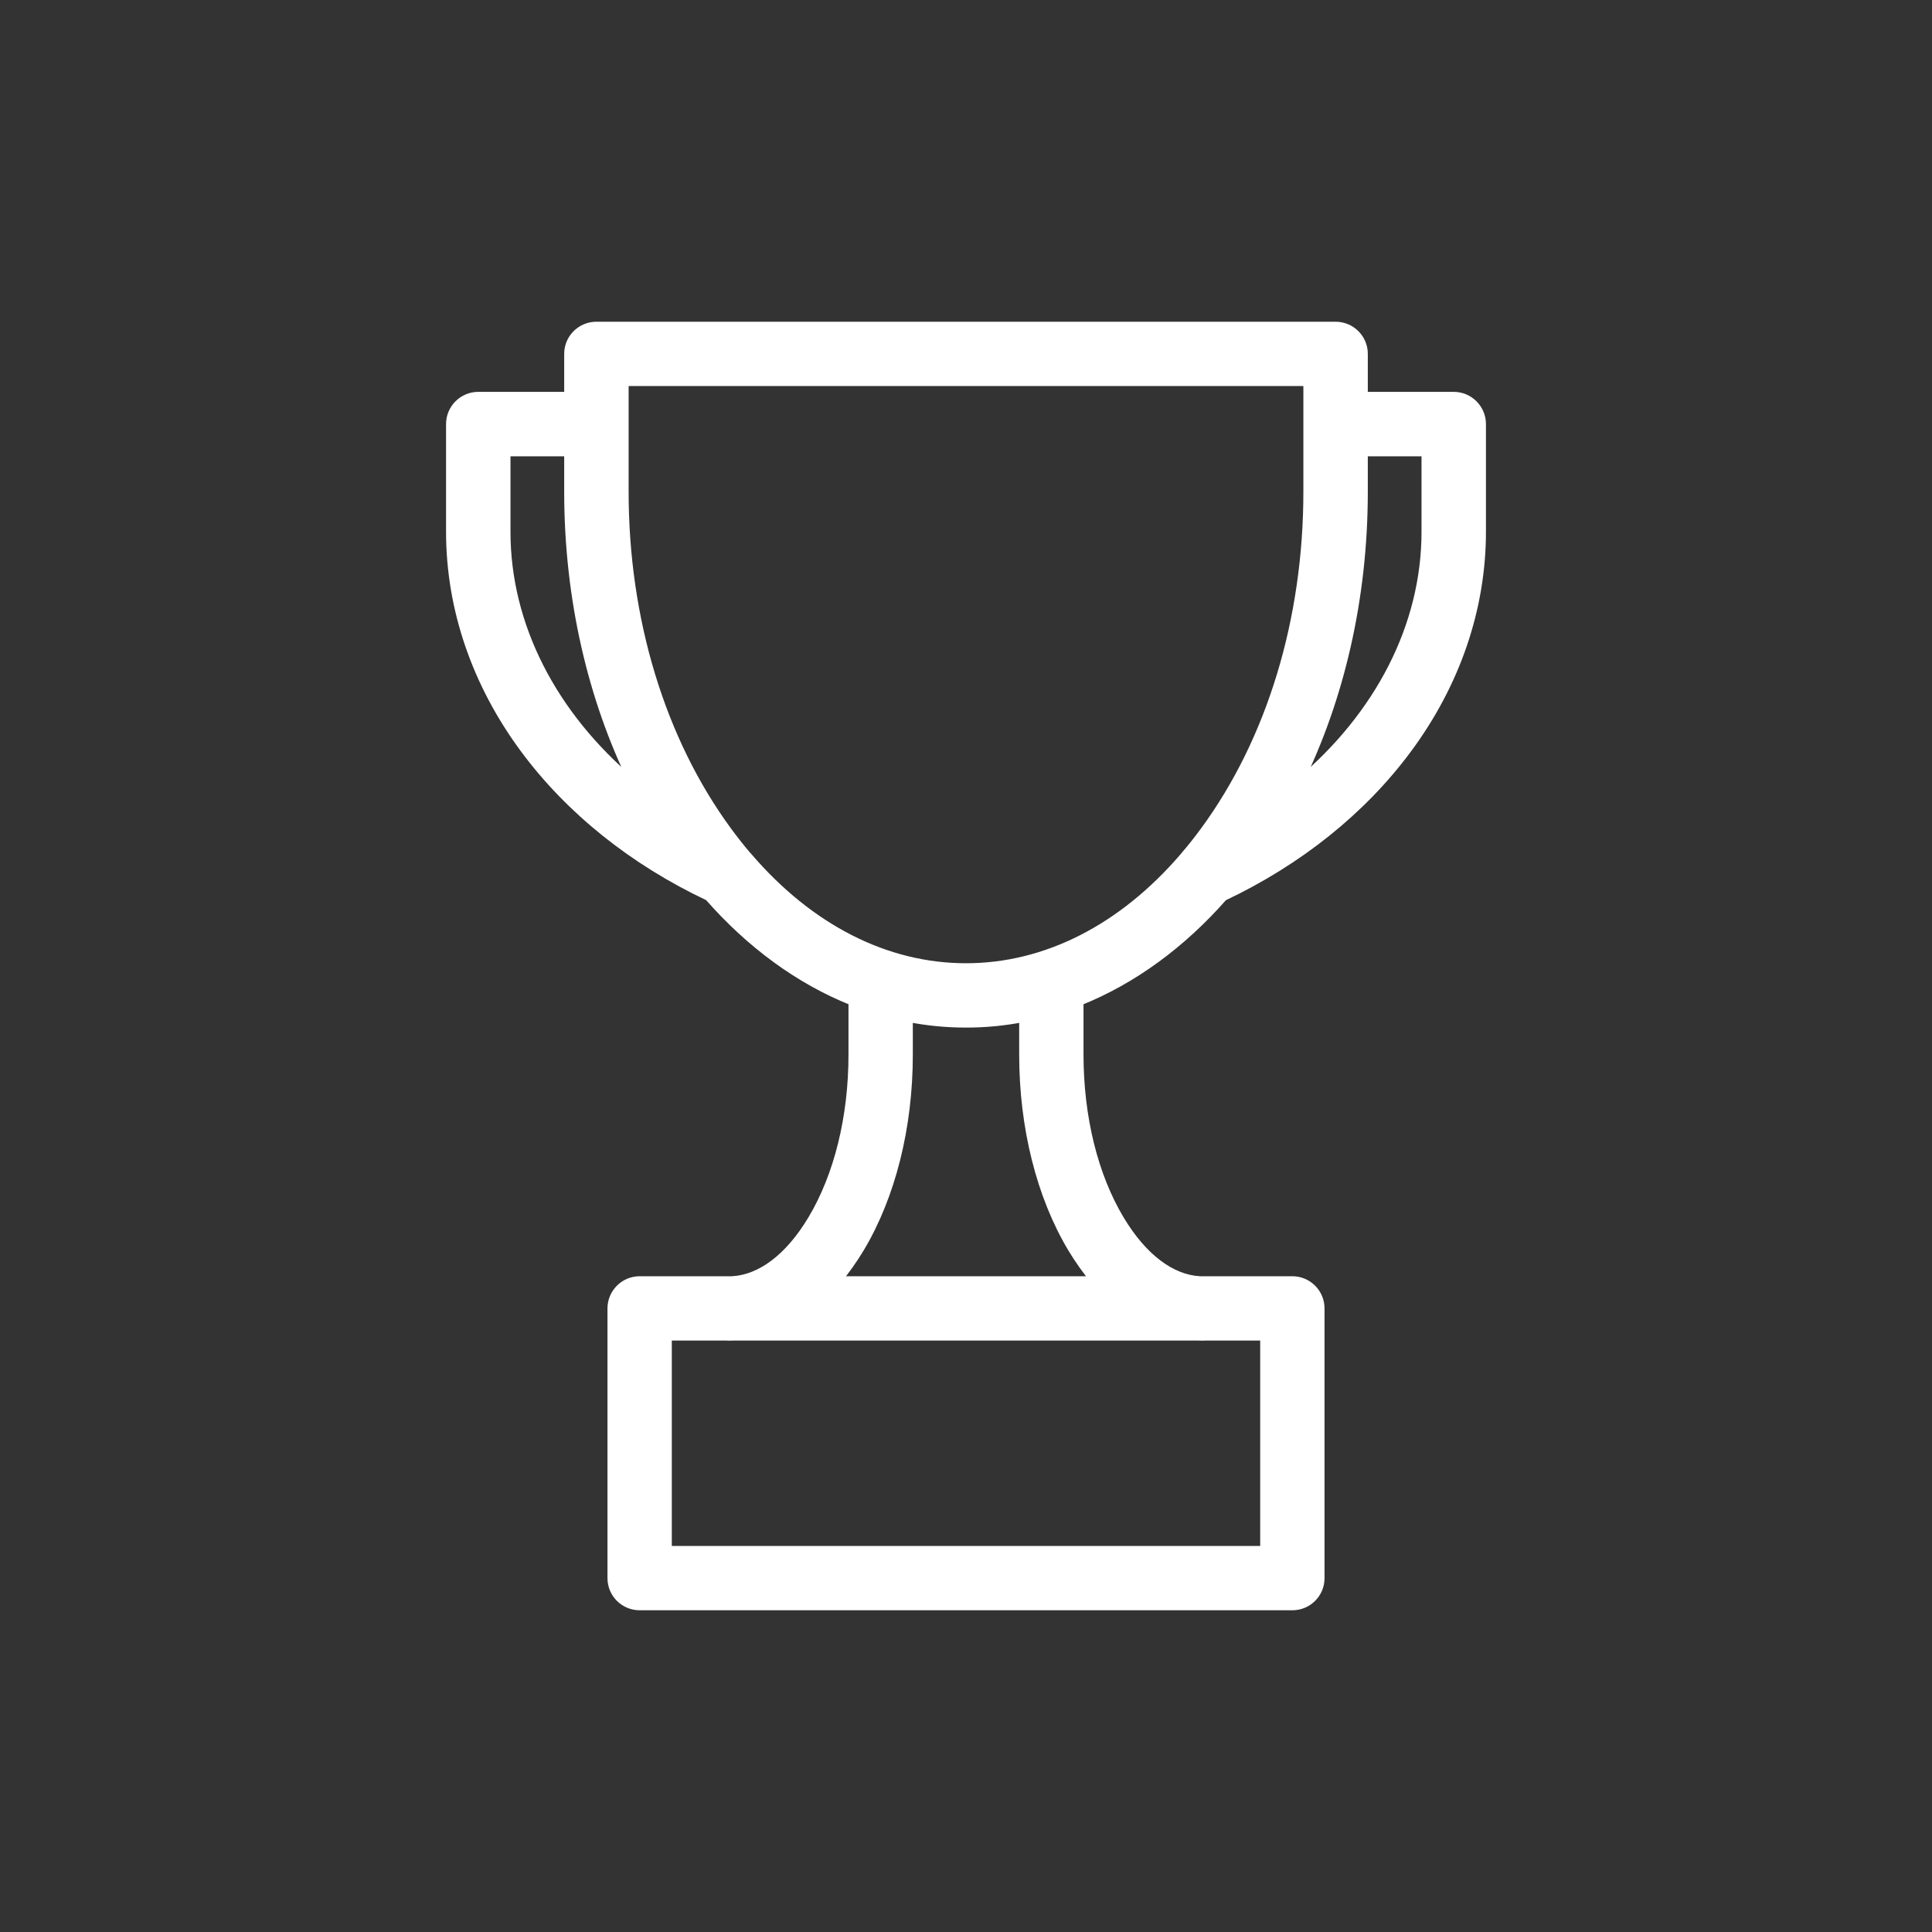 <svg width="20" height="20" viewBox="0 0 20 20" fill="none" xmlns="http://www.w3.org/2000/svg">
<rect x="0" y="0" width="20" height="20" fill="#333333" stroke="none"/>
<path d="M15.049 4.098H14.118V3.663C14.118 3.502 13.987 3.372 13.826 3.372H6.174C6.013 3.372 5.882 3.502 5.882 3.663V4.098H4.951C4.79 4.098 4.659 4.229 4.659 4.39V5.505C4.659 6.298 4.925 7.076 5.426 7.753C5.894 8.386 6.553 8.915 7.335 9.284C7.764 9.773 8.269 10.146 8.825 10.368V10.917C8.825 11.566 8.675 12.172 8.404 12.624C8.166 13.021 7.873 13.237 7.58 13.253H6.622C6.461 13.253 6.33 13.384 6.33 13.545V16.337C6.33 16.498 6.461 16.628 6.622 16.628H13.378C13.54 16.628 13.67 16.498 13.67 16.337V13.545C13.67 13.384 13.54 13.253 13.378 13.253H12.42C12.127 13.237 11.834 13.021 11.596 12.624C11.325 12.172 11.175 11.566 11.175 10.917V10.368C11.73 10.146 12.236 9.773 12.665 9.285C13.447 8.915 14.106 8.386 14.574 7.753C15.075 7.076 15.341 6.298 15.341 5.505V4.39C15.341 4.229 15.21 4.098 15.049 4.098ZM5.243 5.505V4.682H5.882V5.09C5.882 6.201 6.129 7.236 6.554 8.102C5.724 7.405 5.243 6.477 5.243 5.505ZM13.087 16.045H6.913V13.836H7.519C7.527 13.837 7.535 13.837 7.544 13.837C7.561 13.837 7.579 13.837 7.596 13.836H12.404C12.421 13.837 12.439 13.837 12.456 13.837C12.464 13.837 12.473 13.837 12.481 13.836H13.087L13.087 16.045ZM11.095 12.923C11.168 13.044 11.246 13.154 11.329 13.253H8.671C8.754 13.154 8.832 13.044 8.905 12.923C9.23 12.38 9.408 11.667 9.408 10.917V10.539C9.601 10.577 9.799 10.596 10 10.596C10.201 10.596 10.399 10.577 10.592 10.539V10.917C10.592 11.667 10.77 12.38 11.095 12.923ZM10 10.013C9.173 10.013 8.381 9.61 7.743 8.864C7.738 8.859 7.734 8.854 7.729 8.849C7.662 8.77 7.597 8.687 7.533 8.6C6.846 7.663 6.466 6.417 6.466 5.09V3.955H13.534V5.09C13.534 6.417 13.155 7.663 12.467 8.6C12.403 8.687 12.338 8.77 12.27 8.849C12.266 8.854 12.262 8.859 12.258 8.864C11.619 9.61 10.827 10.013 10 10.013ZM14.757 5.505C14.757 6.477 14.276 7.405 13.446 8.102C13.871 7.236 14.118 6.201 14.118 5.09V4.682H14.757L14.757 5.505Z" fill="white" stroke="white" stroke-width="0.083"/>
</svg>
